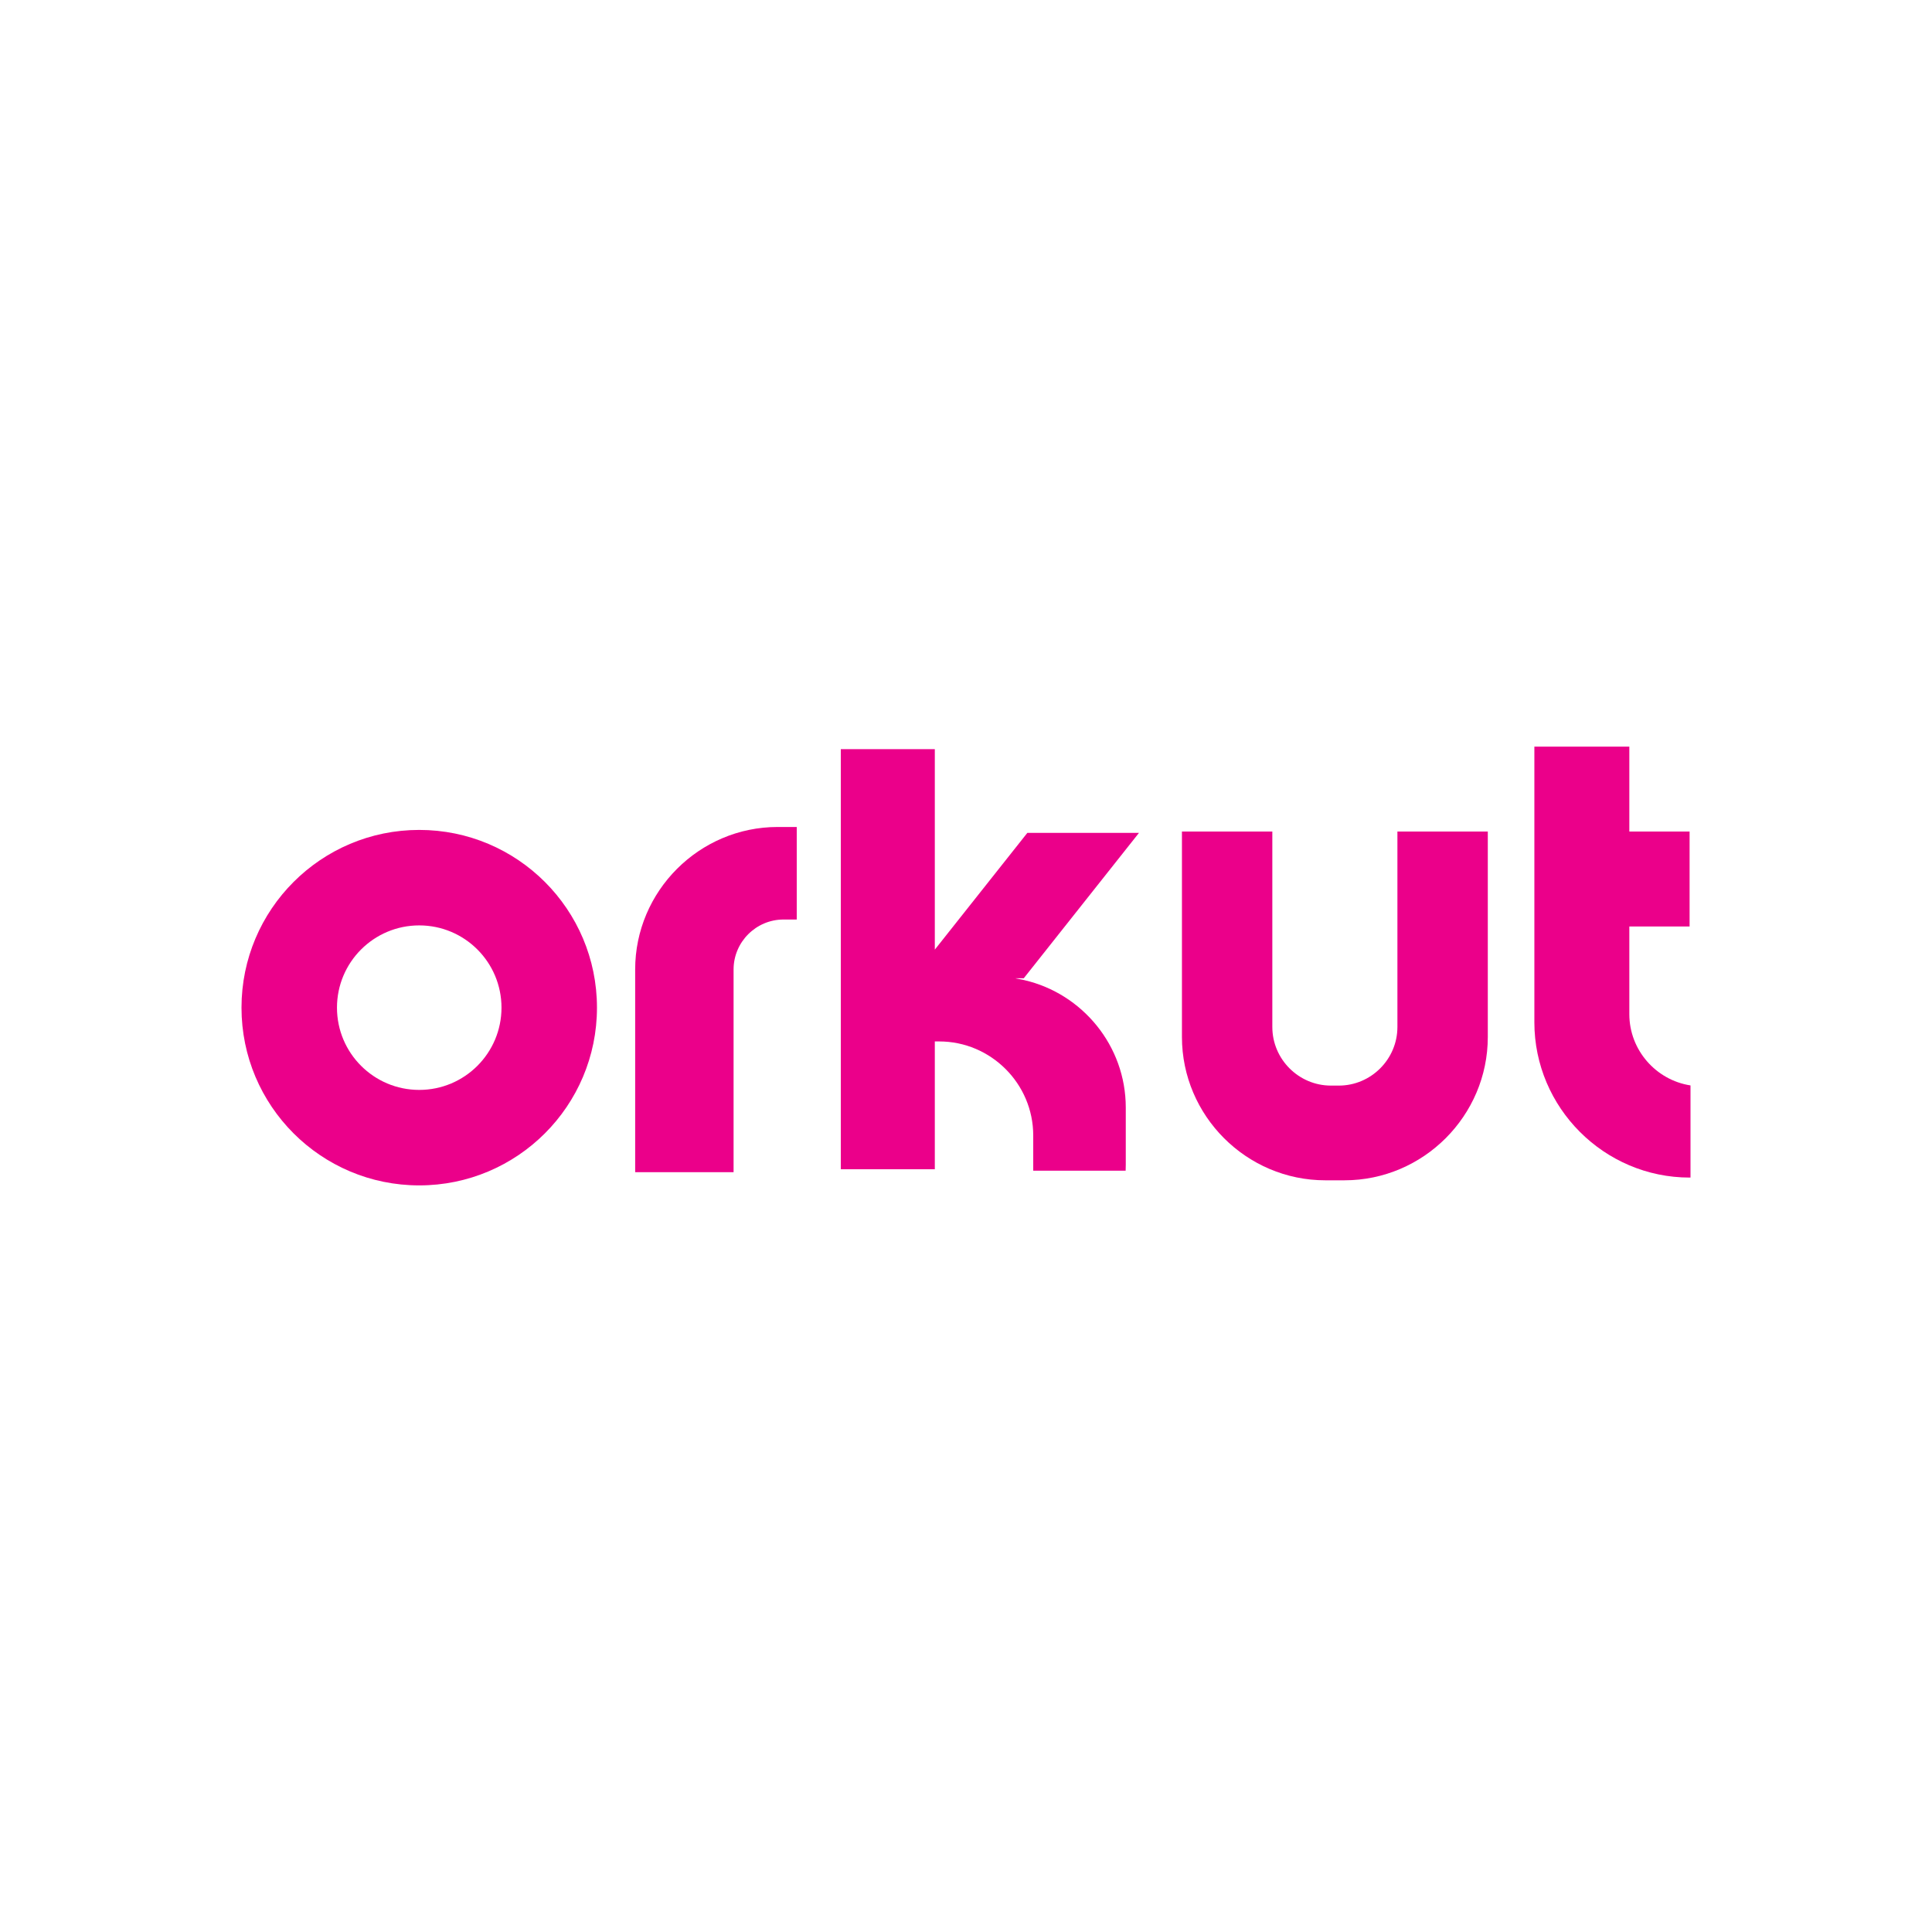 <?xml version="1.0" ?><!DOCTYPE svg  PUBLIC '-//W3C//DTD SVG 1.1//EN'  'http://www.w3.org/Graphics/SVG/1.1/DTD/svg11.dtd'><svg height="2048px" style="shape-rendering:geometricPrecision; text-rendering:geometricPrecision; image-rendering:optimizeQuality; fill-rule:evenodd; clip-rule:evenodd" viewBox="0 0 2048 2048" width="2048px" xml:space="preserve" xmlns="http://www.w3.org/2000/svg" xmlns:xlink="http://www.w3.org/1999/xlink"><defs><style type="text/css">
   <![CDATA[
    .fil1 {fill:none}
    .fil0 {fill:#EB008A}
   ]]>
  </style></defs><g id="Layer_x0020_1"><g id="_305708080"><path class="fil0" d="M444.407 879.749c-104.055,0 -188.407,84.353 -188.407,188.408 0,104.055 84.352,188.407 188.407,188.407 104.055,0 188.407,-84.352 188.407,-188.407 0,-104.055 -84.352,-188.408 -188.407,-188.408zm0 101.21c-48.158,0 -87.197,39.039 -87.197,87.198 0,48.158 39.039,87.197 87.197,87.197 48.158,0 87.197,-39.039 87.197,-87.197 0,-48.16 -39.039,-87.198 -87.197,-87.198z" id="_305708224"/><path class="fil0" d="M673.301 1242.55l104.323 0 0 -214.879c0,-29.119 23.822,-52.942 52.941,-52.942l14.015 0 0 -98.095 -20.241 0c-83.073,0 -151.038,67.967 -151.038,151.038l0 214.878z" id="_305708560"/><path class="fil0" d="M1085.84 1038.99c61.397,14.194 107.526,69.494 107.526,135.045l0 60.729c0,2.088 -0.05,4.166 -0.143,6.23l-97.955 0 0 -37.375c0,-54.81 -44.842,-99.651 -99.652,-99.651l-4.671 0 0 135.465 -99.654 0 0 -445.329 99.654 0 0 212.544 98.098 -123.789 118.337 0 -122.157 154.151c-13.53,0 -9.501,-0.356 0.617,1.98z" id="_305708896"/><path class="fil0" d="M1348.72 881.451l0 207.184c0,34.179 27.966,62.141 62.141,62.141l8.313 0c34.175,0 62.141,-27.966 62.141,-62.141l0 -207.184 95.817 0 0 217.769c0,83.575 -68.378,151.952 -151.952,151.952l-20.324 0c-83.575,0 -151.952,-68.378 -151.952,-151.952l0 -217.769 95.817 0z" id="_305707768"/><path class="fil0" d="M1626.5 791.434l100.657 0 0 90.018 63.878 0 0 100.657 -63.878 0 0 92.907c0,38.107 28.252,69.937 64.846,75.575l0 97.68 -0.966 0c-90.49,0 -164.537,-74.041 -164.537,-164.537l0 -292.299z" id="_305707984"/></g></g><rect class="fil1" height="2048" width="2048"/></svg>